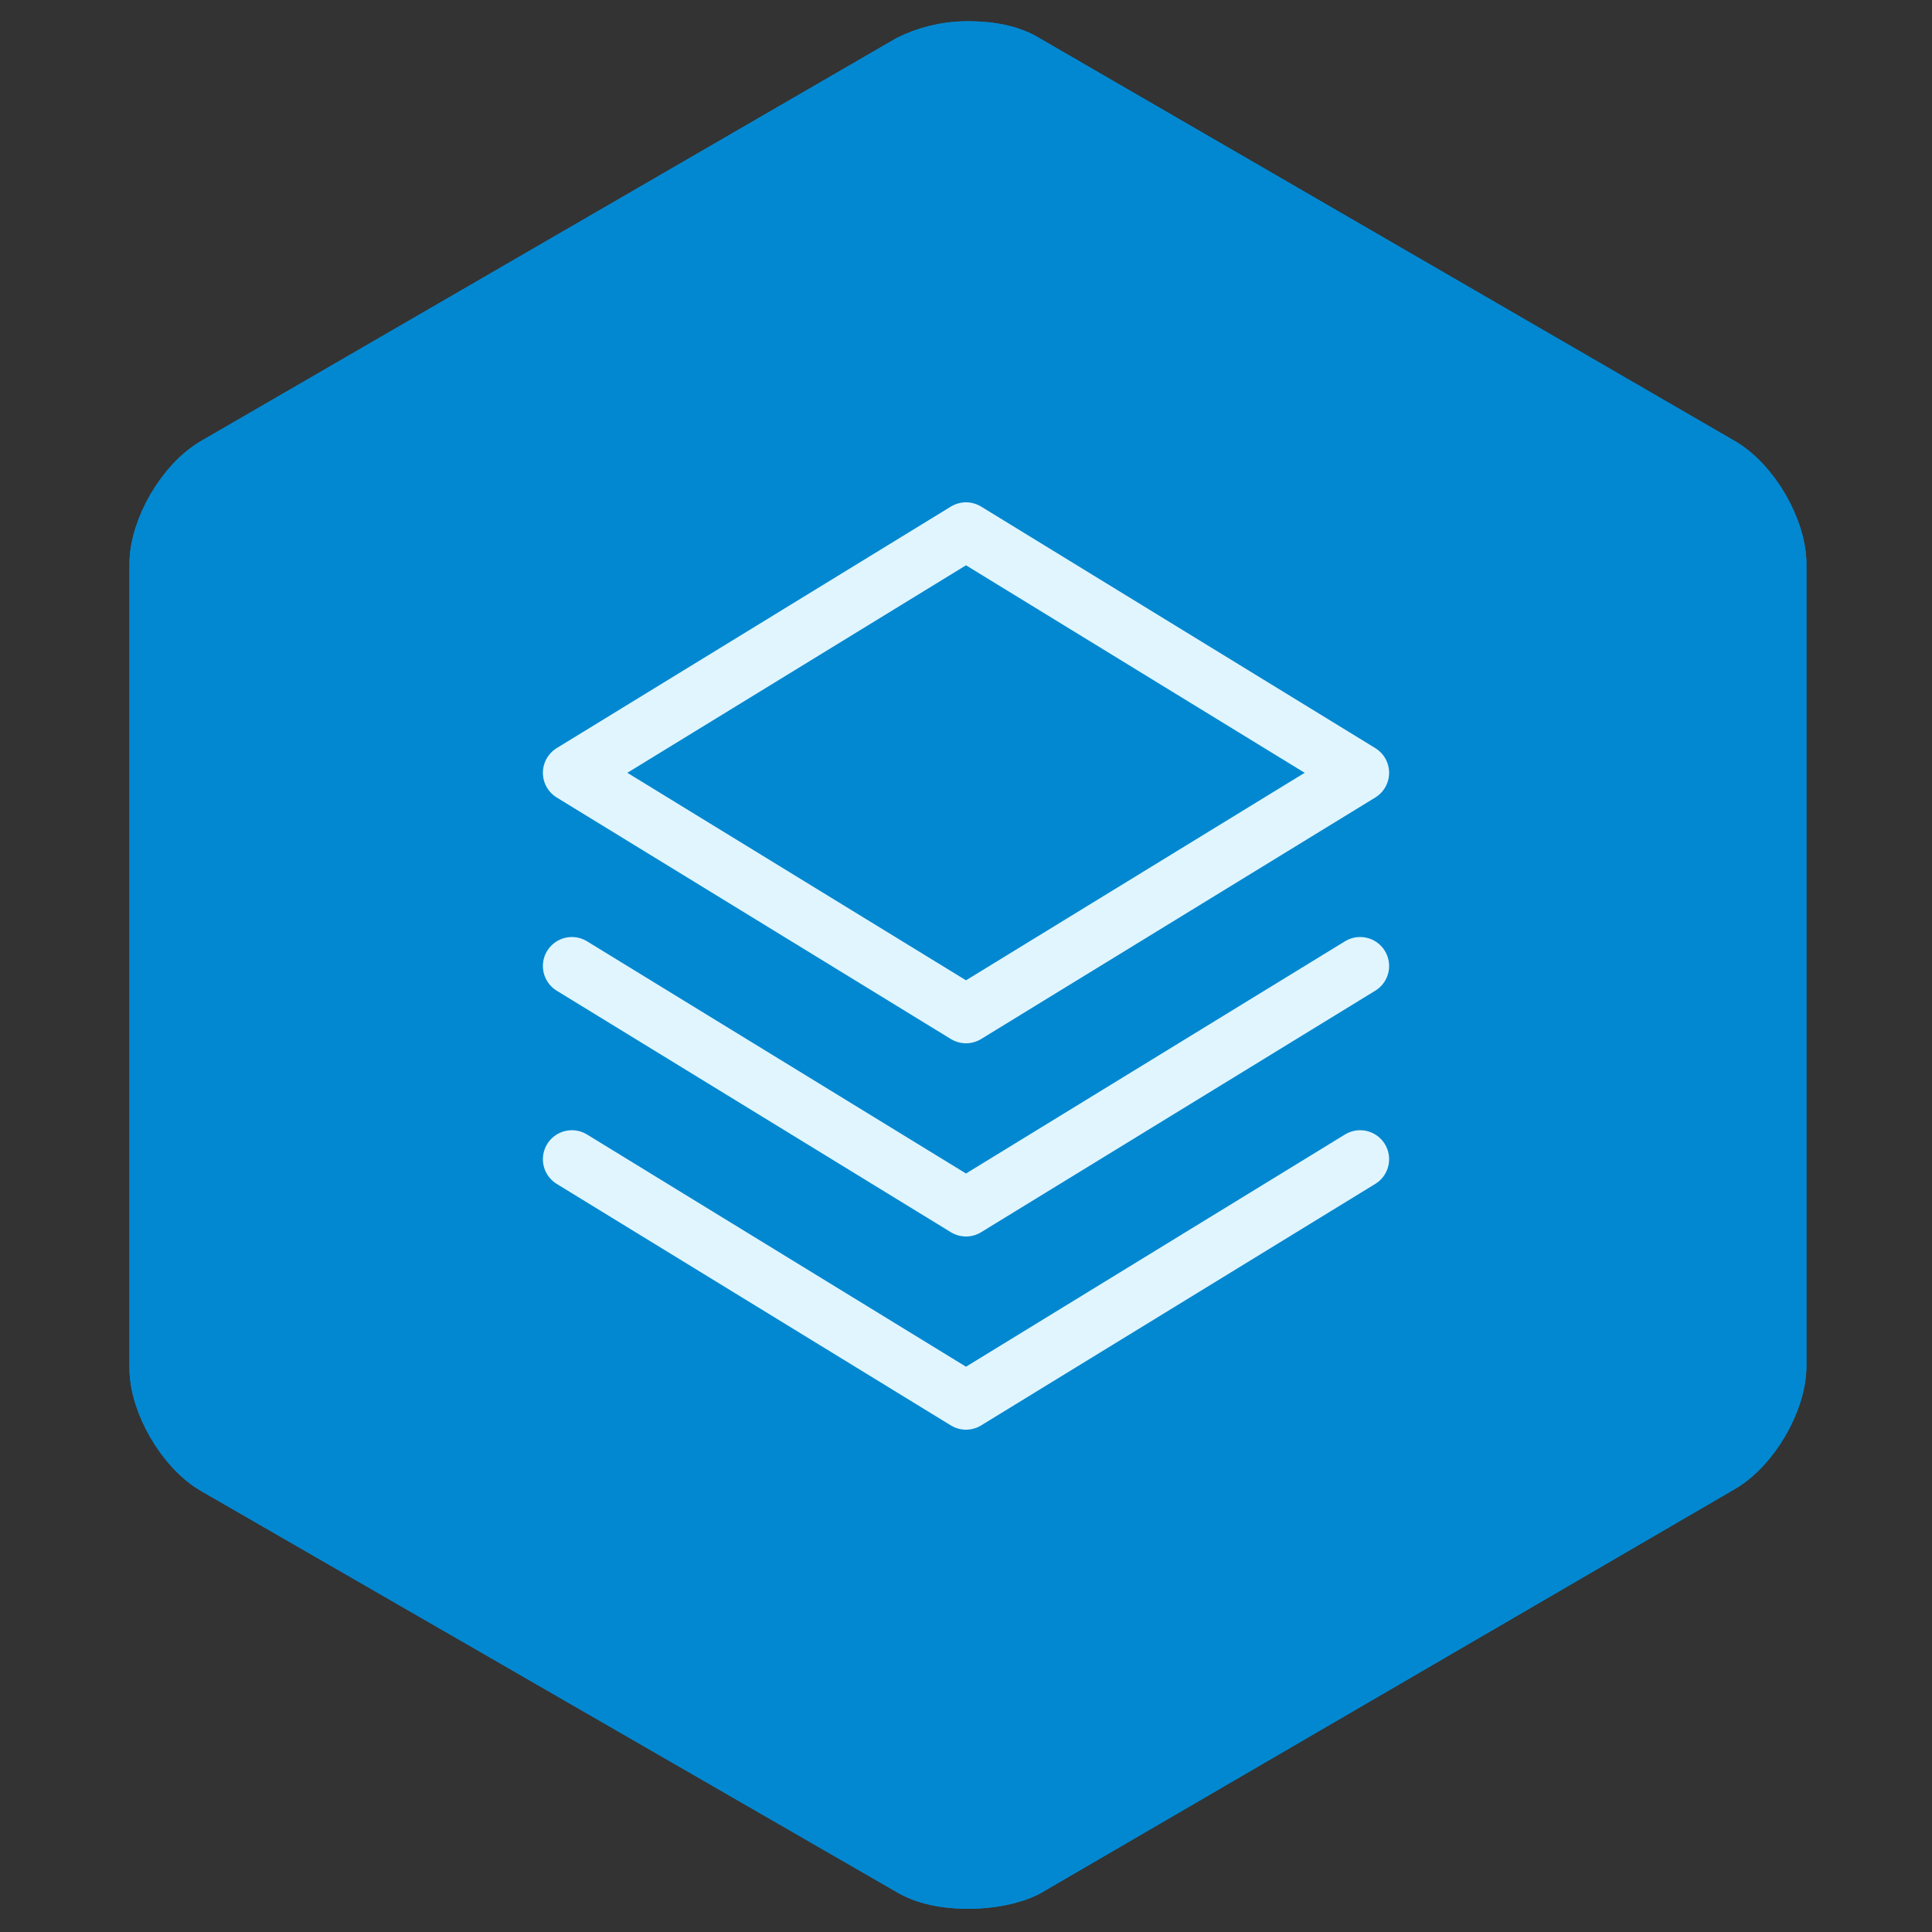 <?xml version="1.0" encoding="utf-8"?>
<svg version="1.1" id="Logotype" xmlns="http://www.w3.org/2000/svg" xmlns:xlink="http://www.w3.org/1999/xlink" x="0px" y="0px" width="50" height="50" viewBox="0 0 100 100" enable-background="new 0 0 100 100" xml:space="preserve">
	<rect x="0" y="0" width="100" height="100" fill="#333333" stroke="none"/>
	<g id="Logotype">
		<path fill="#E1F5FE" stroke="#0288D1" stroke-width="3" stroke-miterlimit="10" d="M50.1,97.3c-1.1,0-2.2-0.2-3-0.7L11.2,75.9 c-1.6-0.9-3-3.3-3-5.1V29.2c0-1.8,1.4-4.2,3-5.1L47.1,3.3c0.8-0.4,1.8-0.7,3-0.7s2.2,0.2,3,0.7L89,24.1c1.6,0.9,3,3.3,3,5.1v41.5 c0,1.8-1.4,4.2-3,5.1L53.1,96.7C52.3,97.1,51.2,97.3,50.1,97.3z" />
		<path id="Build" fill="none" stroke="#0288D1" stroke-width="3" stroke-linecap="round" stroke-linejoin="round" stroke-miterlimit="10" d="M70.4,40L50,52.5L29.6,40L50,27.5L70.4,40z M50,52.5L29.6,40 M70.4,50L50,62.5 M50,62.5L29.6,50 M70.4,60L50,72.5 M50,72.5L29.6,60" />
	</g>
	<g id="Logotype_Alt">
		<path fill="#0288D1" stroke="#0288D1" stroke-width="3" stroke-miterlimit="10" d="M50.1,97.3c-1.1,0-2.2-0.2-3-0.7L11.2,75.9 c-1.6-0.9-3-3.3-3-5.1V29.2c0-1.8,1.4-4.2,3-5.1L47.1,3.3c0.8-0.4,1.8-0.7,3-0.7s2.2,0.2,3,0.7L89,24.1c1.6,0.9,3,3.3,3,5.1v41.5 c0,1.8-1.4,4.2-3,5.1L53.1,96.7C52.3,97.1,51.2,97.3,50.1,97.3z" />
		<path id="Build_Alt" fill="none" stroke="#E1F5FE" stroke-width="3" stroke-linecap="round" stroke-linejoin="round" stroke-miterlimit="10" d="M70.4,40L50,52.5L29.6,40L50,27.5L70.4,40z M50,52.5L29.6,40 M70.4,50L50,62.5 M50,62.5L29.6,50 M70.4,60L50,72.5 M50,72.5L29.6,60" />
	</g>
</svg>
